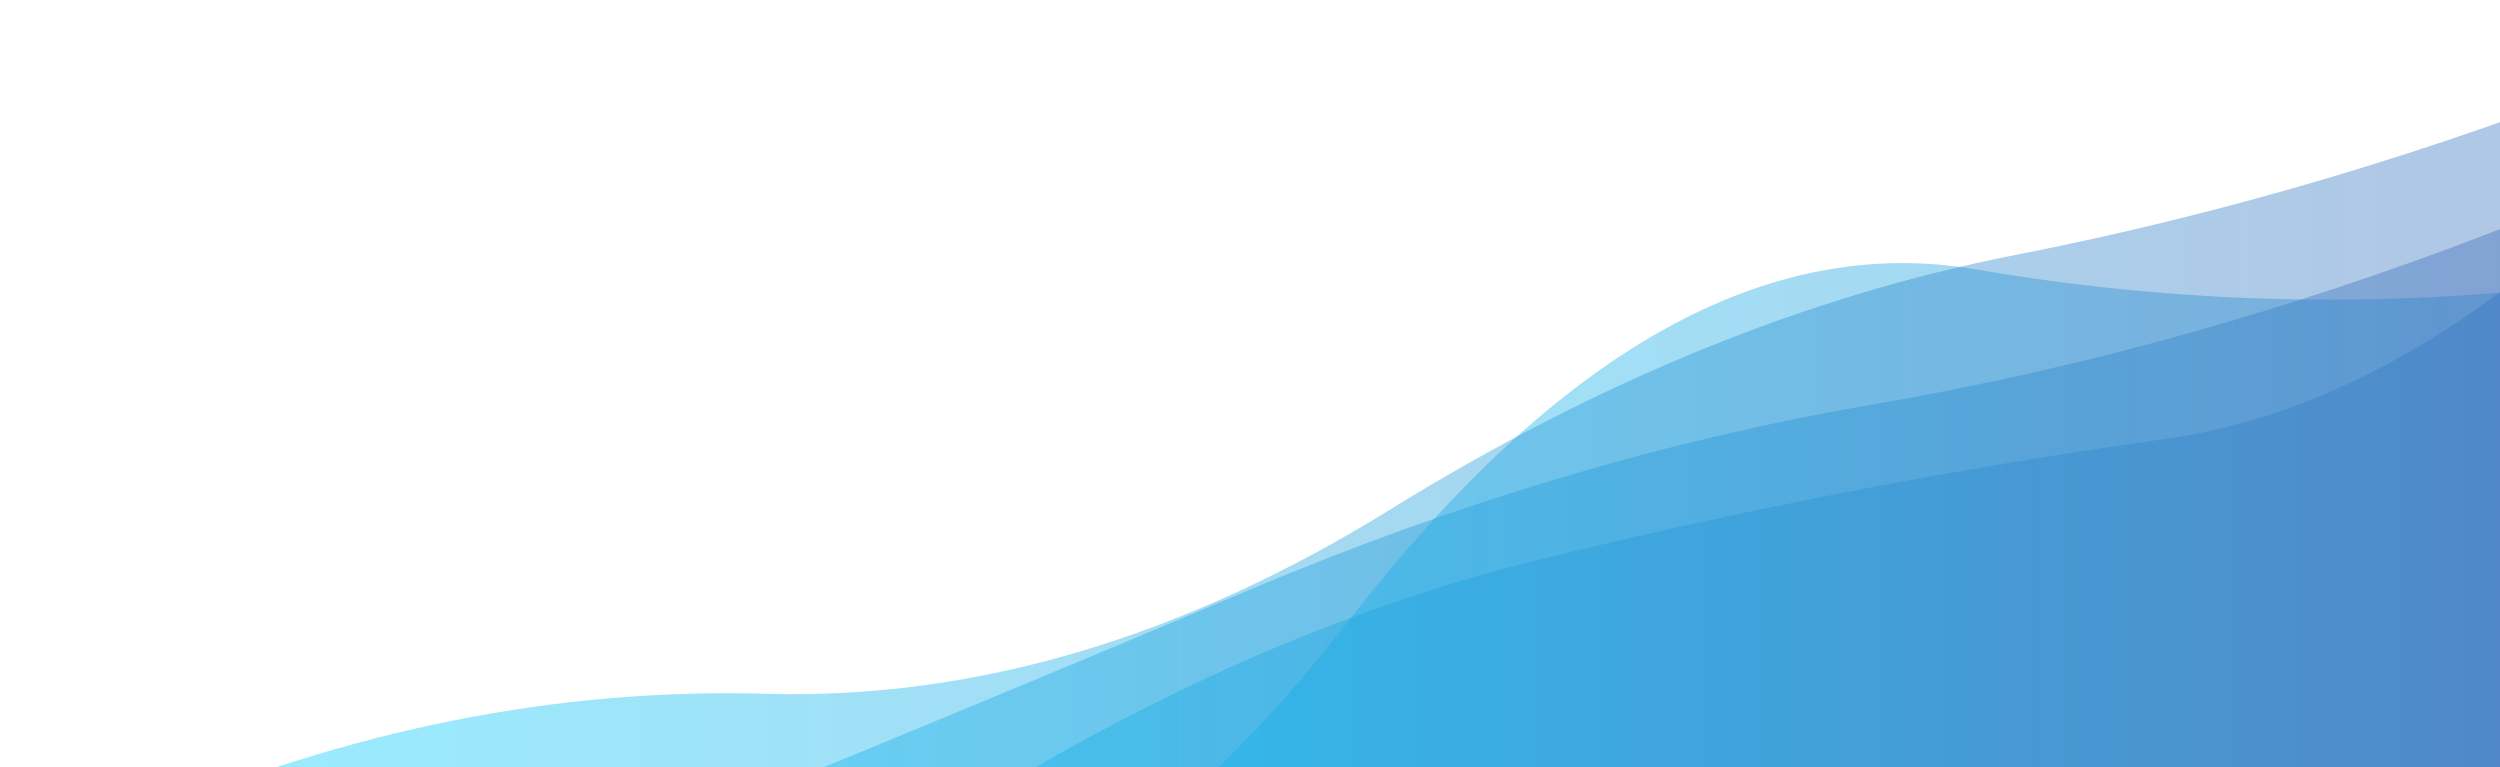 <svg width="1440" height="442" viewBox="0 0 1440 442" fill="none" xmlns="http://www.w3.org/2000/svg">
<g id="bottom">
<path id="Vector" opacity="0.4" d="M1440 550.926V132C1320 178.549 1200 212.121 1080 232.716C960 253.311 840 288.949 720 339.629C600 390.309 480 439.967 360 488.603C240 537.239 120 551.654 0 531.849V550.926L1440 550.926Z" fill="url(#paint0_linear)"/>
<path id="Vector_2" opacity="0.4" d="M1858 525.056V39C1738 105.551 1618 146.682 1498 162.392C1378 178.102 1258 175.692 1138 155.164C1018 134.635 898 201.631 778 356.152C658 510.672 538 573.323 418 544.105V525.056L1858 525.056Z" fill="url(#paint1_linear)"/>
<path id="Vector_3" opacity="0.4" d="M1608 582.821V0C1488 151.714 1368 235.948 1248 252.705C1128 269.461 1008 292.559 888 321.999C768 351.439 648 405.491 528 484.154C408 562.817 288 600.837 168 598.212V582.821L1608 582.821Z" fill="url(#paint2_linear)"/>
<path id="Vector_4" opacity="0.4" d="M1521 557.4V40C1401 87.765 1281 123.376 1161 146.833C1041 170.289 921 219.129 801 293.352C681 367.575 561 402.996 441 399.614C321 396.232 201 420.184 81 471.47V557.4L1521 557.4Z" fill="url(#paint3_linear)"/>
</g>
<defs>
<linearGradient id="paint0_linear" x1="1440" y1="550.926" x2="0" y2="550.926" gradientUnits="userSpaceOnUse">
<stop stop-color="#3D6CB9"/>
<stop offset="1" stop-color="#00D1FF"/>
</linearGradient>
<linearGradient id="paint1_linear" x1="1858" y1="551.074" x2="418" y2="551.074" gradientUnits="userSpaceOnUse">
<stop stop-color="#3D6CB9"/>
<stop offset="1" stop-color="#00D1FF"/>
</linearGradient>
<linearGradient id="paint2_linear" x1="1608" y1="598.339" x2="168" y2="598.339" gradientUnits="userSpaceOnUse">
<stop stop-color="#3D6CB9"/>
<stop offset="1" stop-color="#00D1FF"/>
</linearGradient>
<linearGradient id="paint3_linear" x1="1521" y1="557.4" x2="81" y2="557.4" gradientUnits="userSpaceOnUse">
<stop stop-color="#3D6CB9"/>
<stop offset="1" stop-color="#00D1FF"/>
</linearGradient>
</defs>
</svg>
